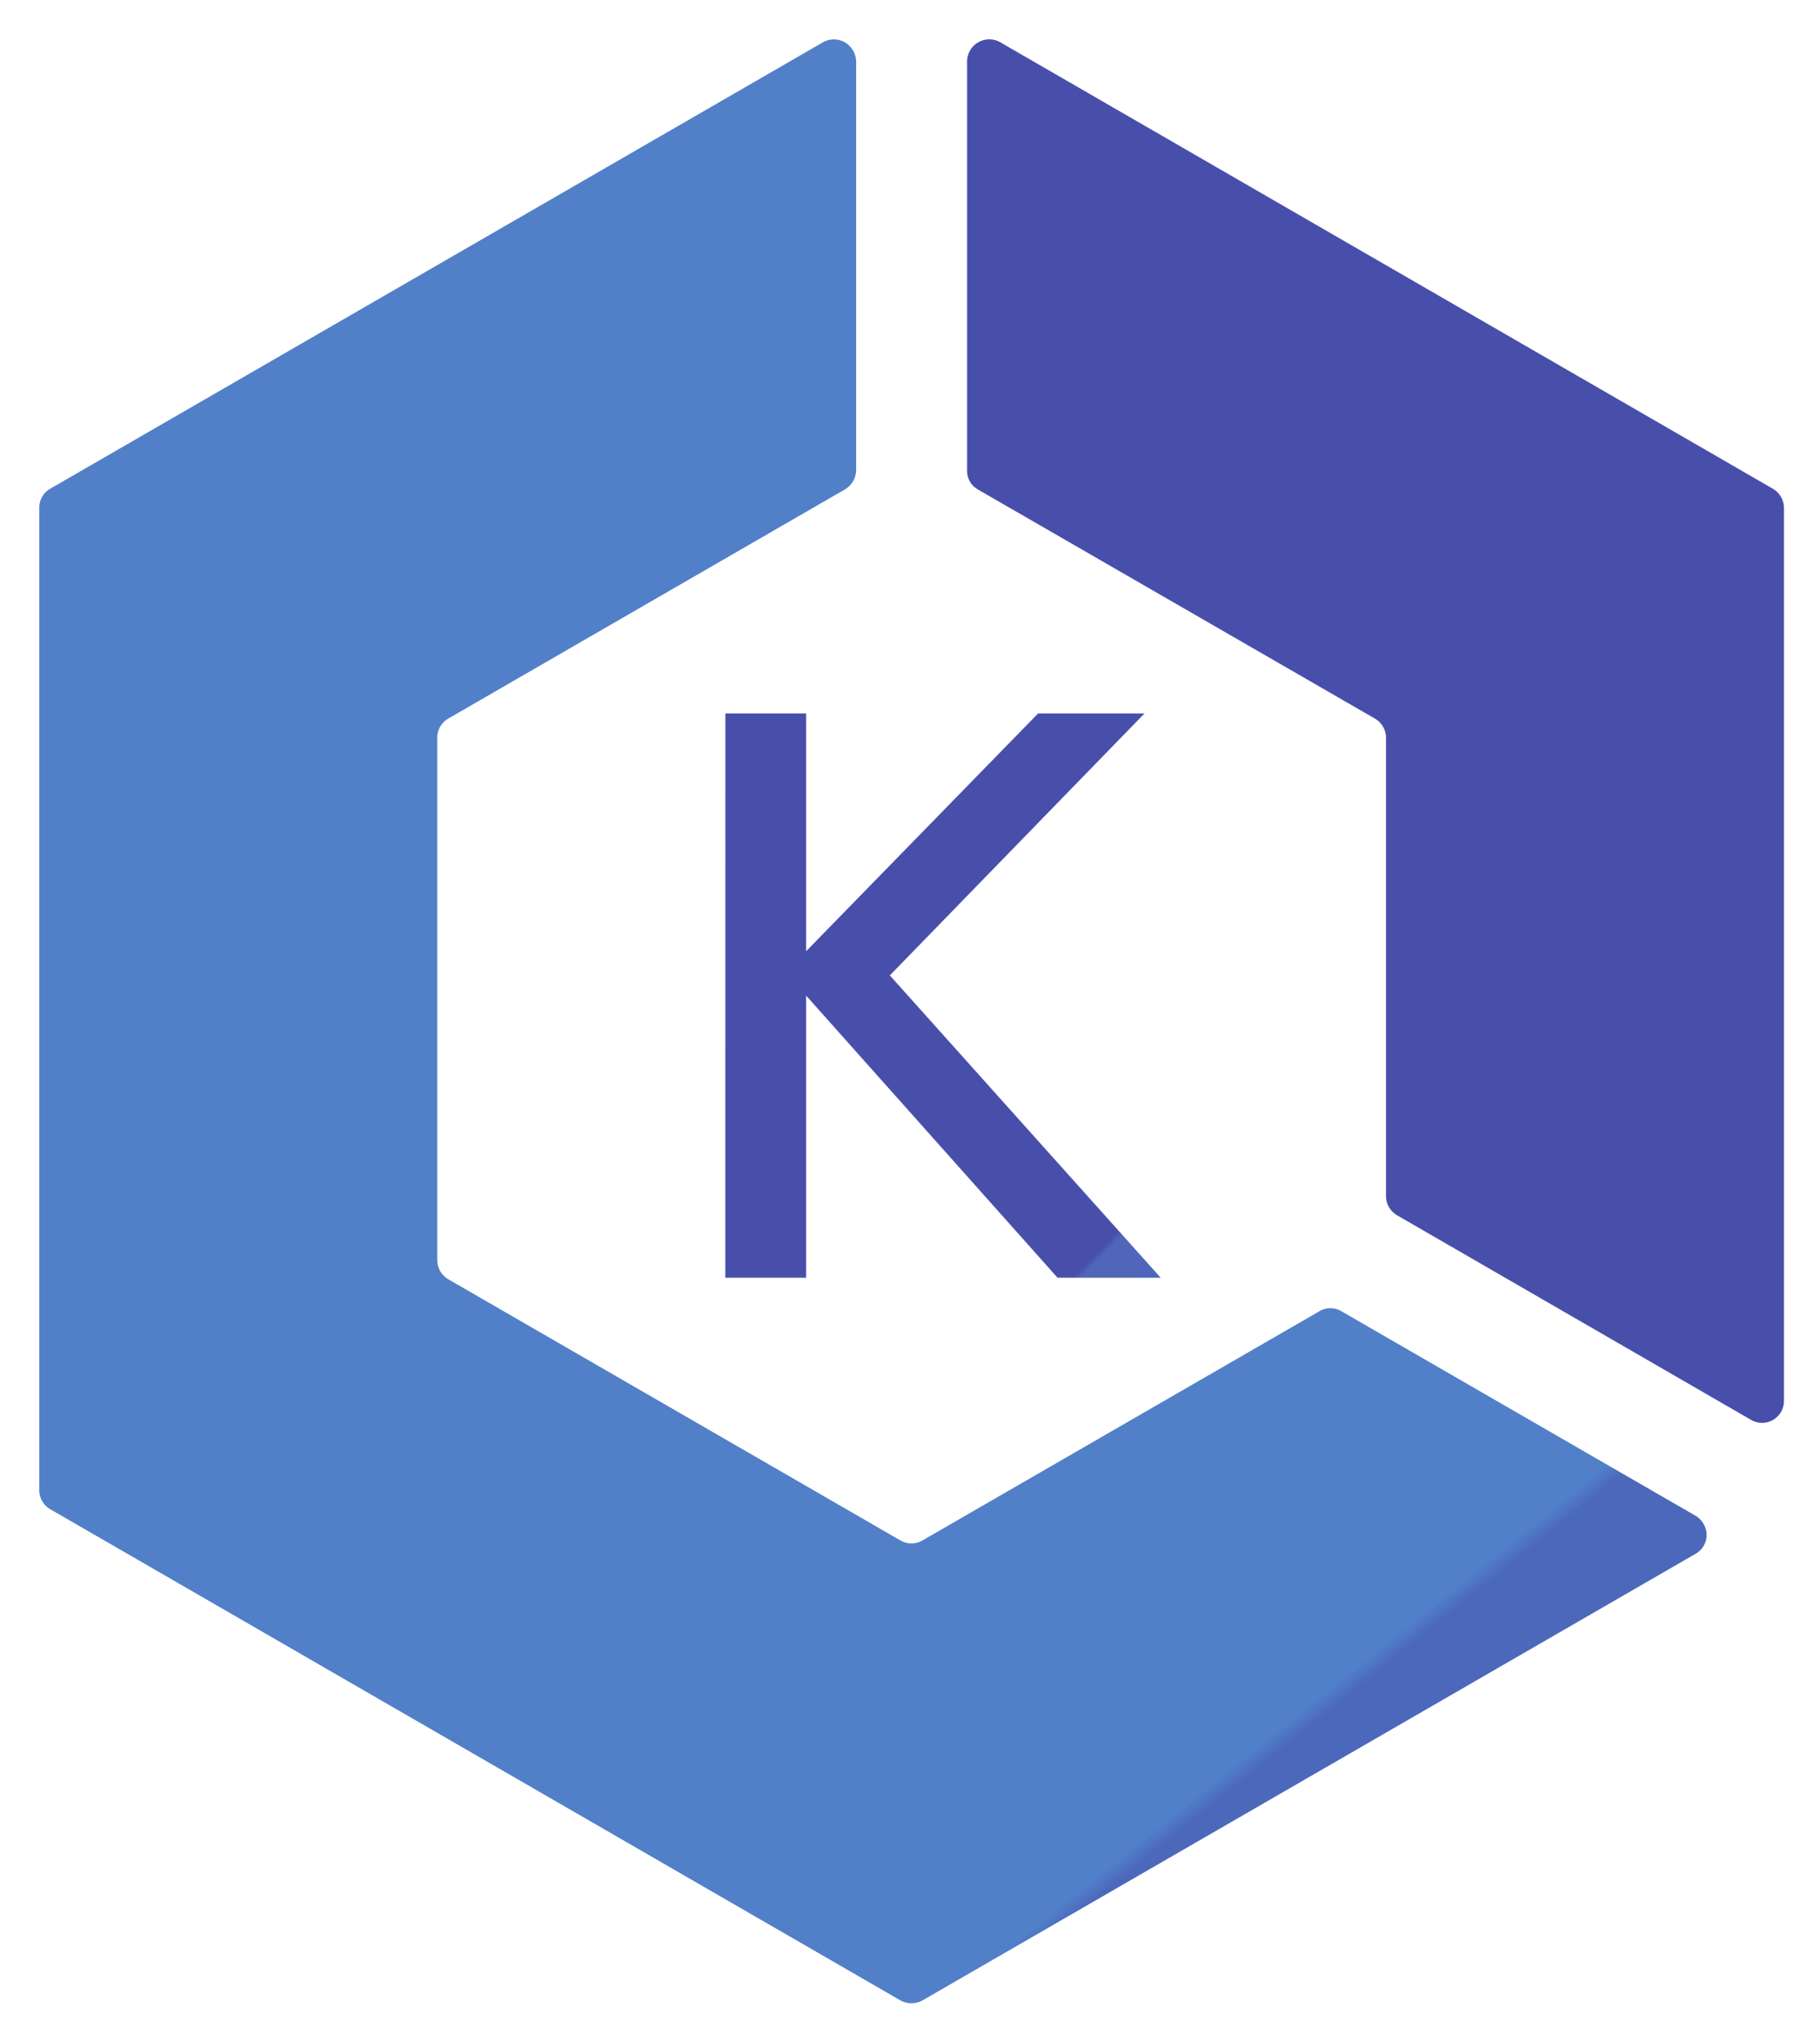 <svg role="img" viewBox="0 0 28.53 32" xmlns="http://www.w3.org/2000/svg"><defs><linearGradient gradientTransform="matrix(6.824 0 0 8.844 11.371 11.18)" gradientUnits="userSpaceOnUse" id="aws-eks-cluster_svg__a" x1=".855" x2=".059" y1=".974" y2="-.037"><stop offset="0" stop-color="rgb(30.98%, 40%, 72.549%)"/><stop offset=".01" stop-color="rgb(28.235%, 30.98%, 67.059%)"/></linearGradient><linearGradient gradientTransform="matrix(12.805 0 0 21.68 15.16 .617)" gradientUnits="userSpaceOnUse" id="aws-eks-cluster_svg__b" x1="1.106" x2=".145" y1=".943" y2="-.035"><stop offset="0" stop-color="rgb(30.98%, 40%, 72.549%)"/><stop offset=".01" stop-color="rgb(28.235%, 30.98%, 67.059%)"/></linearGradient><linearGradient gradientTransform="matrix(26.137 0 0 30.773 .617 .617)" gradientUnits="userSpaceOnUse" id="aws-eks-cluster_svg__c" x1=".63" x2=".117" y1=".945" y2=".176"><stop offset="0" stop-color="rgb(29.804%, 40.784%, 73.333%)"/><stop offset=".01" stop-color="rgb(31.765%, 50.196%, 78.824%)"/></linearGradient></defs><path d="M11.371 11.18h1.266v3.726l3.636-3.726h1.668l-3.992 4.105 4.246 4.738h-1.617l-3.941-4.421v4.421H11.37Zm0 0" fill="url(#aws-eks-cluster_svg__a)"/><path d="m15.332 7.672 6.223 3.59a.35.35 0 0 1 .172.297v7.187c0 .121.066.234.171.297l5.551 3.207a.343.343 0 0 0 .516-.297V7.957a.35.35 0 0 0-.172-.297l-12.117-7a.348.348 0 0 0-.516.3v6.411a.33.33 0 0 0 .172.3" fill="url(#aws-eks-cluster_svg__b)"/><path d="M20.684 20.547 14.46 24.14a.34.34 0 0 1-.344 0l-7.09-4.094a.35.35 0 0 1-.172-.297v-8.191c0-.121.067-.235.172-.297l6.223-3.594a.36.36 0 0 0 .172-.297V.961a.36.36 0 0 0-.176-.297.35.35 0 0 0-.34-.004l-12.12 7a.34.34 0 0 0-.169.297v15.395c0 .12.063.234.168.296l13.332 7.7a.36.36 0 0 0 .344 0l12.121-7a.34.34 0 0 0 .172-.297.36.36 0 0 0-.172-.297l-5.555-3.207a.34.34 0 0 0-.343 0" fill="url(#aws-eks-cluster_svg__c)"/></svg>